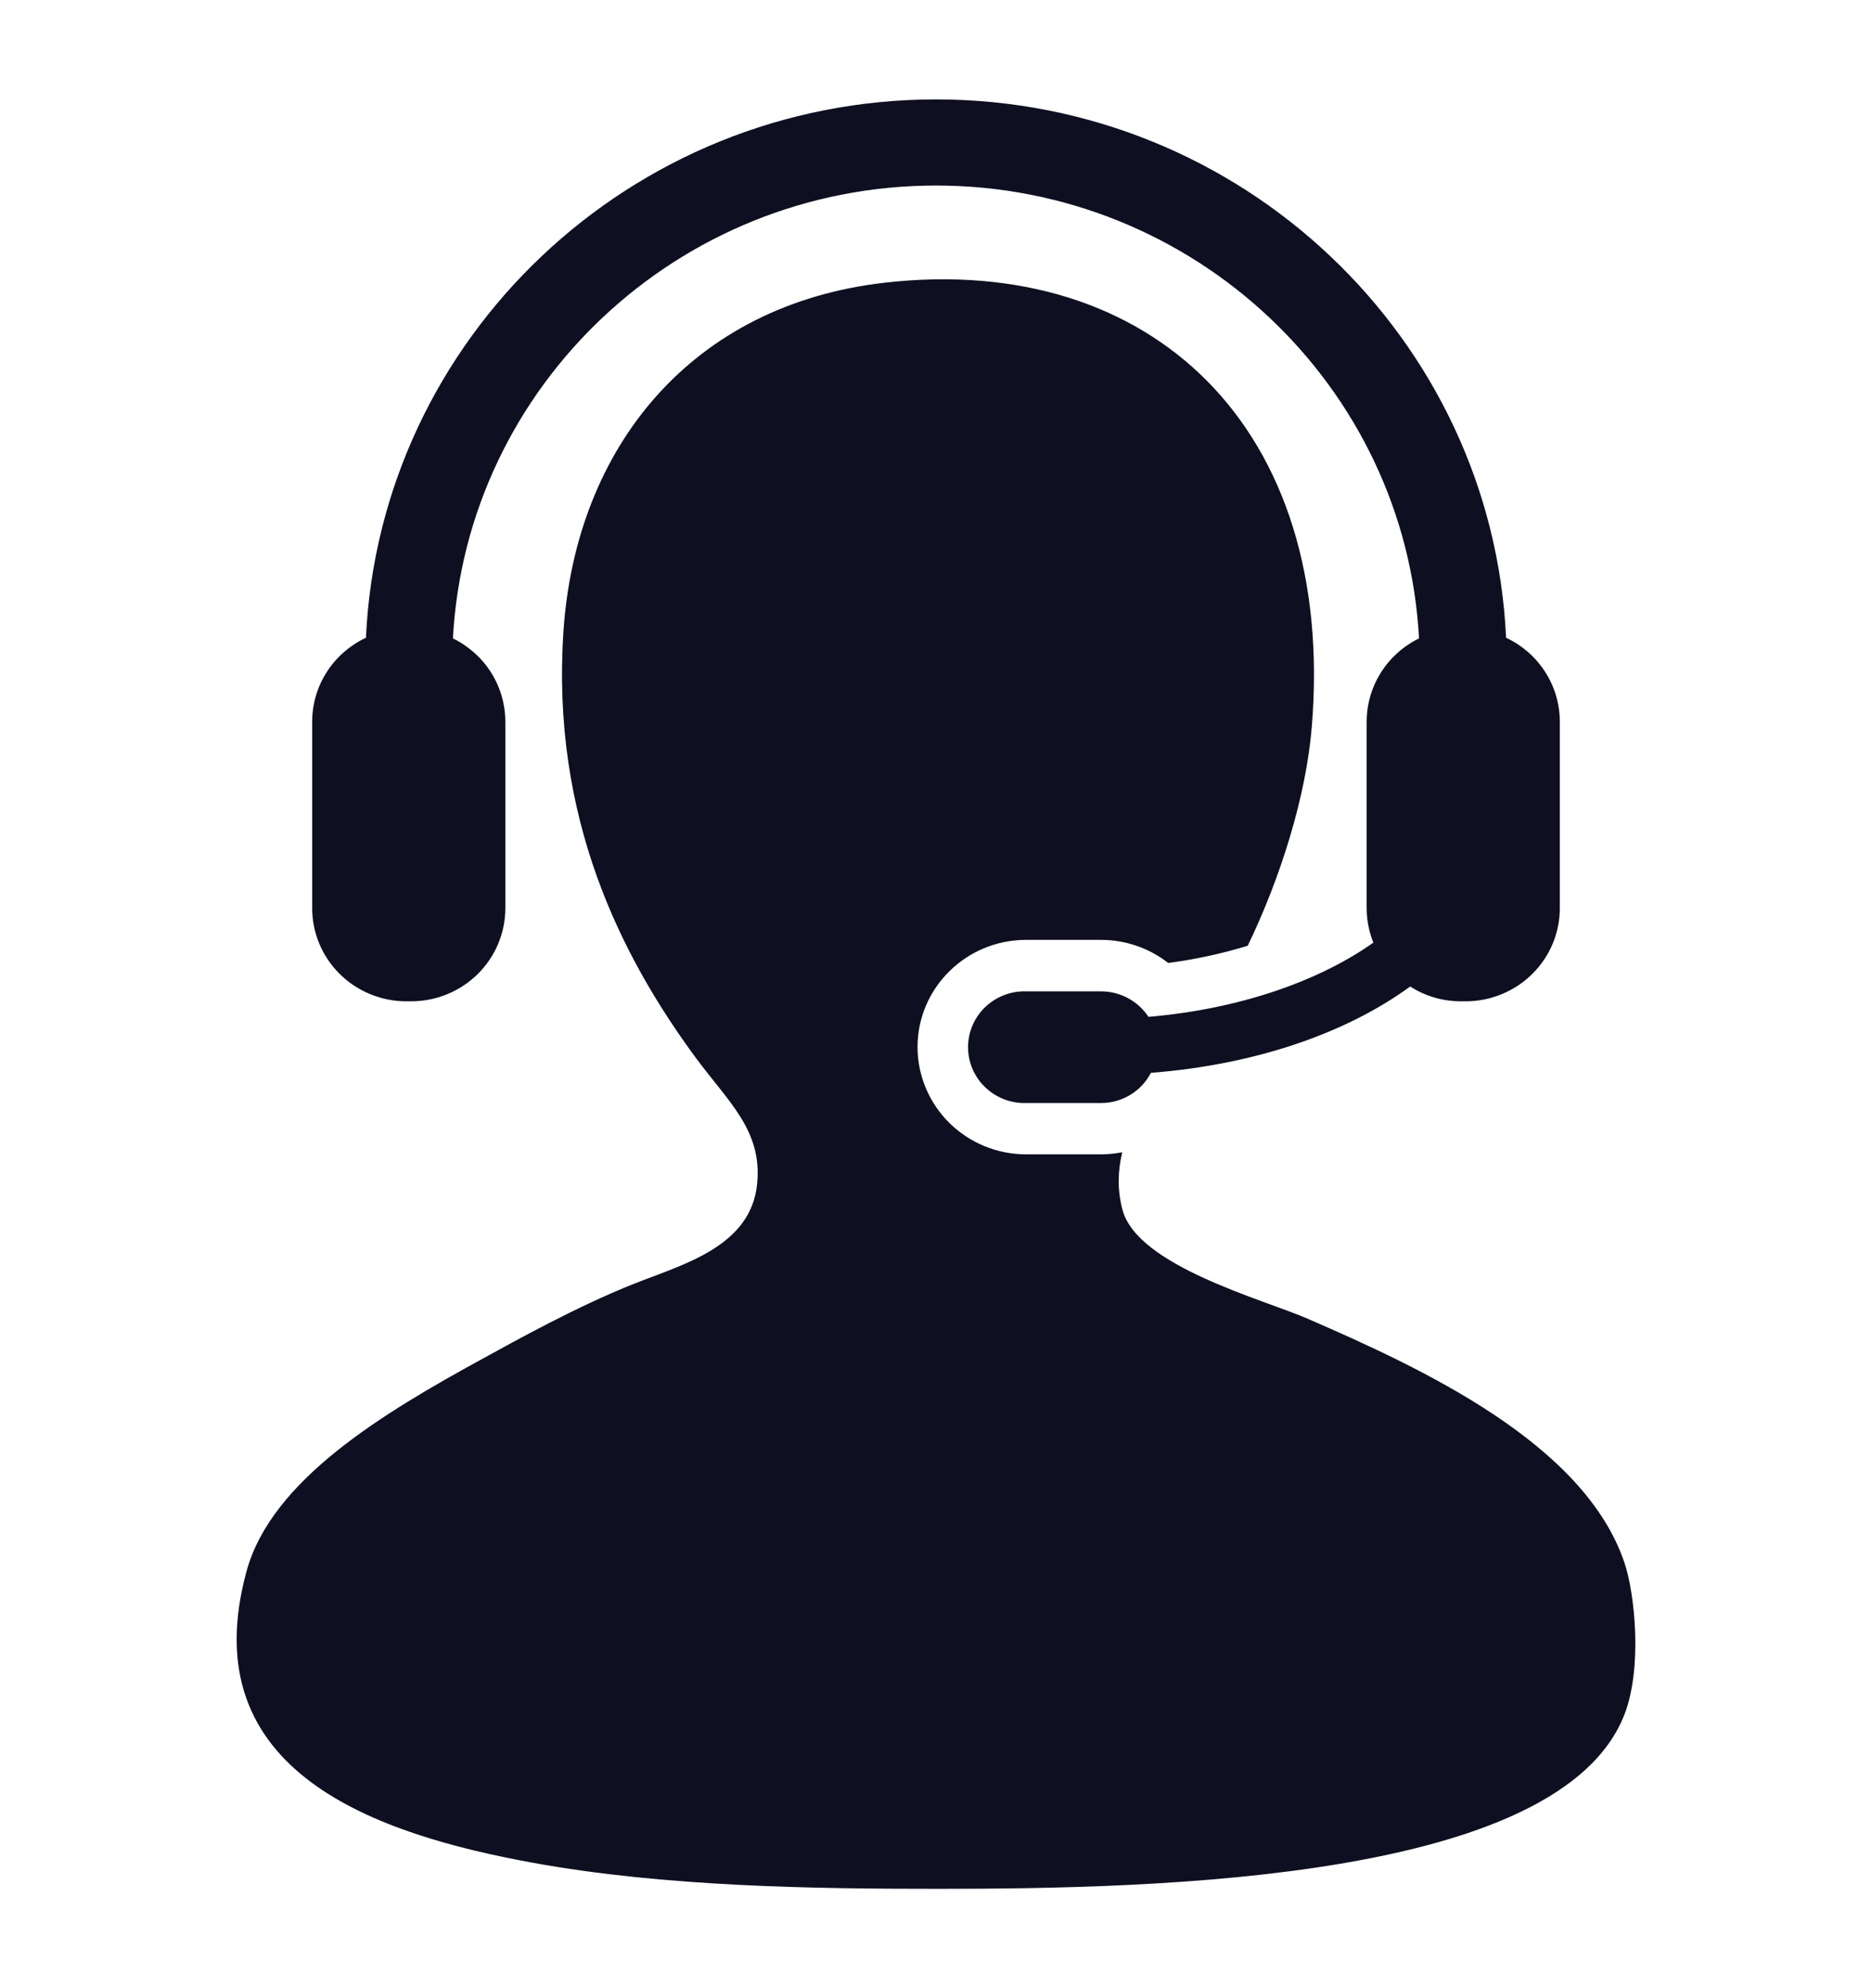 <svg xmlns="http://www.w3.org/2000/svg" width="81" height="86" viewBox="0 0 81 86" fill="none"><path d="M70.284 67.58C68.531 62.425 61.548 59.198 56.569 57.035C54.618 56.191 49.218 54.758 48.569 52.33C48.337 51.456 48.368 50.631 48.559 49.84C48.256 49.899 47.948 49.929 47.639 49.931H44.395C43.15 49.929 41.957 49.44 41.077 48.57C40.197 47.7 39.702 46.52 39.701 45.289C39.701 42.733 41.806 40.654 44.395 40.654H47.639C48.711 40.654 49.727 41.013 50.547 41.652C51.713 41.5 52.864 41.251 53.988 40.908C55.407 37.969 56.513 34.455 56.761 31.43C57.82 18.489 49.794 10.918 38.287 12.227C29.92 13.179 24.922 19.346 24.382 27.285C23.835 35.378 26.871 41.355 30.095 45.739C31.507 47.656 32.99 48.888 32.762 51.198C32.498 53.93 29.543 54.691 27.43 55.53C24.926 56.524 22.229 58.033 20.956 58.73C16.568 61.125 11.753 64.01 10.67 67.956C8.274 76.7 16.368 79.349 23.05 80.572C28.785 81.617 35.252 81.7 40.571 81.7C50.193 81.7 67.494 81.319 70.284 74.17C71.077 72.141 70.737 68.908 70.284 67.58Z" fill="#0E0F20"></path><path d="M49.693 43.983C49.471 43.645 49.166 43.367 48.808 43.174C48.45 42.982 48.049 42.88 47.641 42.88H44.397C44.071 42.871 43.746 42.927 43.441 43.045C43.137 43.162 42.86 43.339 42.626 43.564C42.392 43.789 42.206 44.058 42.079 44.356C41.952 44.653 41.887 44.973 41.887 45.295C41.887 45.618 41.952 45.938 42.079 46.235C42.206 46.532 42.392 46.802 42.626 47.027C42.86 47.252 43.137 47.428 43.441 47.546C43.746 47.664 44.071 47.72 44.397 47.711H47.641C48.087 47.711 48.525 47.589 48.906 47.358C49.286 47.128 49.595 46.798 49.798 46.405C54.321 46.053 58.255 44.687 61.017 42.671C61.651 43.075 62.401 43.311 63.21 43.311H63.413C63.949 43.311 64.48 43.207 64.975 43.004C65.471 42.801 65.92 42.504 66.299 42.129C66.678 41.754 66.978 41.309 67.183 40.82C67.388 40.33 67.493 39.805 67.492 39.275V31.219C67.492 30.458 67.274 29.713 66.862 29.07C66.451 28.426 65.863 27.912 65.167 27.586C64.569 14.649 53.735 4.3 40.5 4.3C27.266 4.3 16.43 14.649 15.834 27.586C15.138 27.912 14.55 28.426 14.138 29.069C13.726 29.712 13.507 30.458 13.508 31.219V39.275C13.507 39.805 13.612 40.329 13.816 40.819C14.021 41.308 14.321 41.753 14.699 42.128C15.078 42.503 15.527 42.8 16.022 43.003C16.517 43.206 17.047 43.311 17.583 43.311H17.789C18.325 43.311 18.855 43.207 19.35 43.004C19.845 42.801 20.295 42.504 20.674 42.129C21.052 41.754 21.353 41.309 21.557 40.819C21.762 40.33 21.867 39.805 21.866 39.275V31.219C21.866 30.469 21.653 29.733 21.253 29.096C20.852 28.459 20.278 27.946 19.598 27.614C20.18 16.713 29.33 8.025 40.5 8.025C51.666 8.025 60.821 16.713 61.4 27.614C60.72 27.946 60.148 28.46 59.747 29.097C59.347 29.734 59.134 30.469 59.134 31.219V39.275C59.134 39.81 59.239 40.308 59.424 40.773C57.048 42.455 53.588 43.653 49.693 43.983Z" fill="#0E0F20"></path></svg>